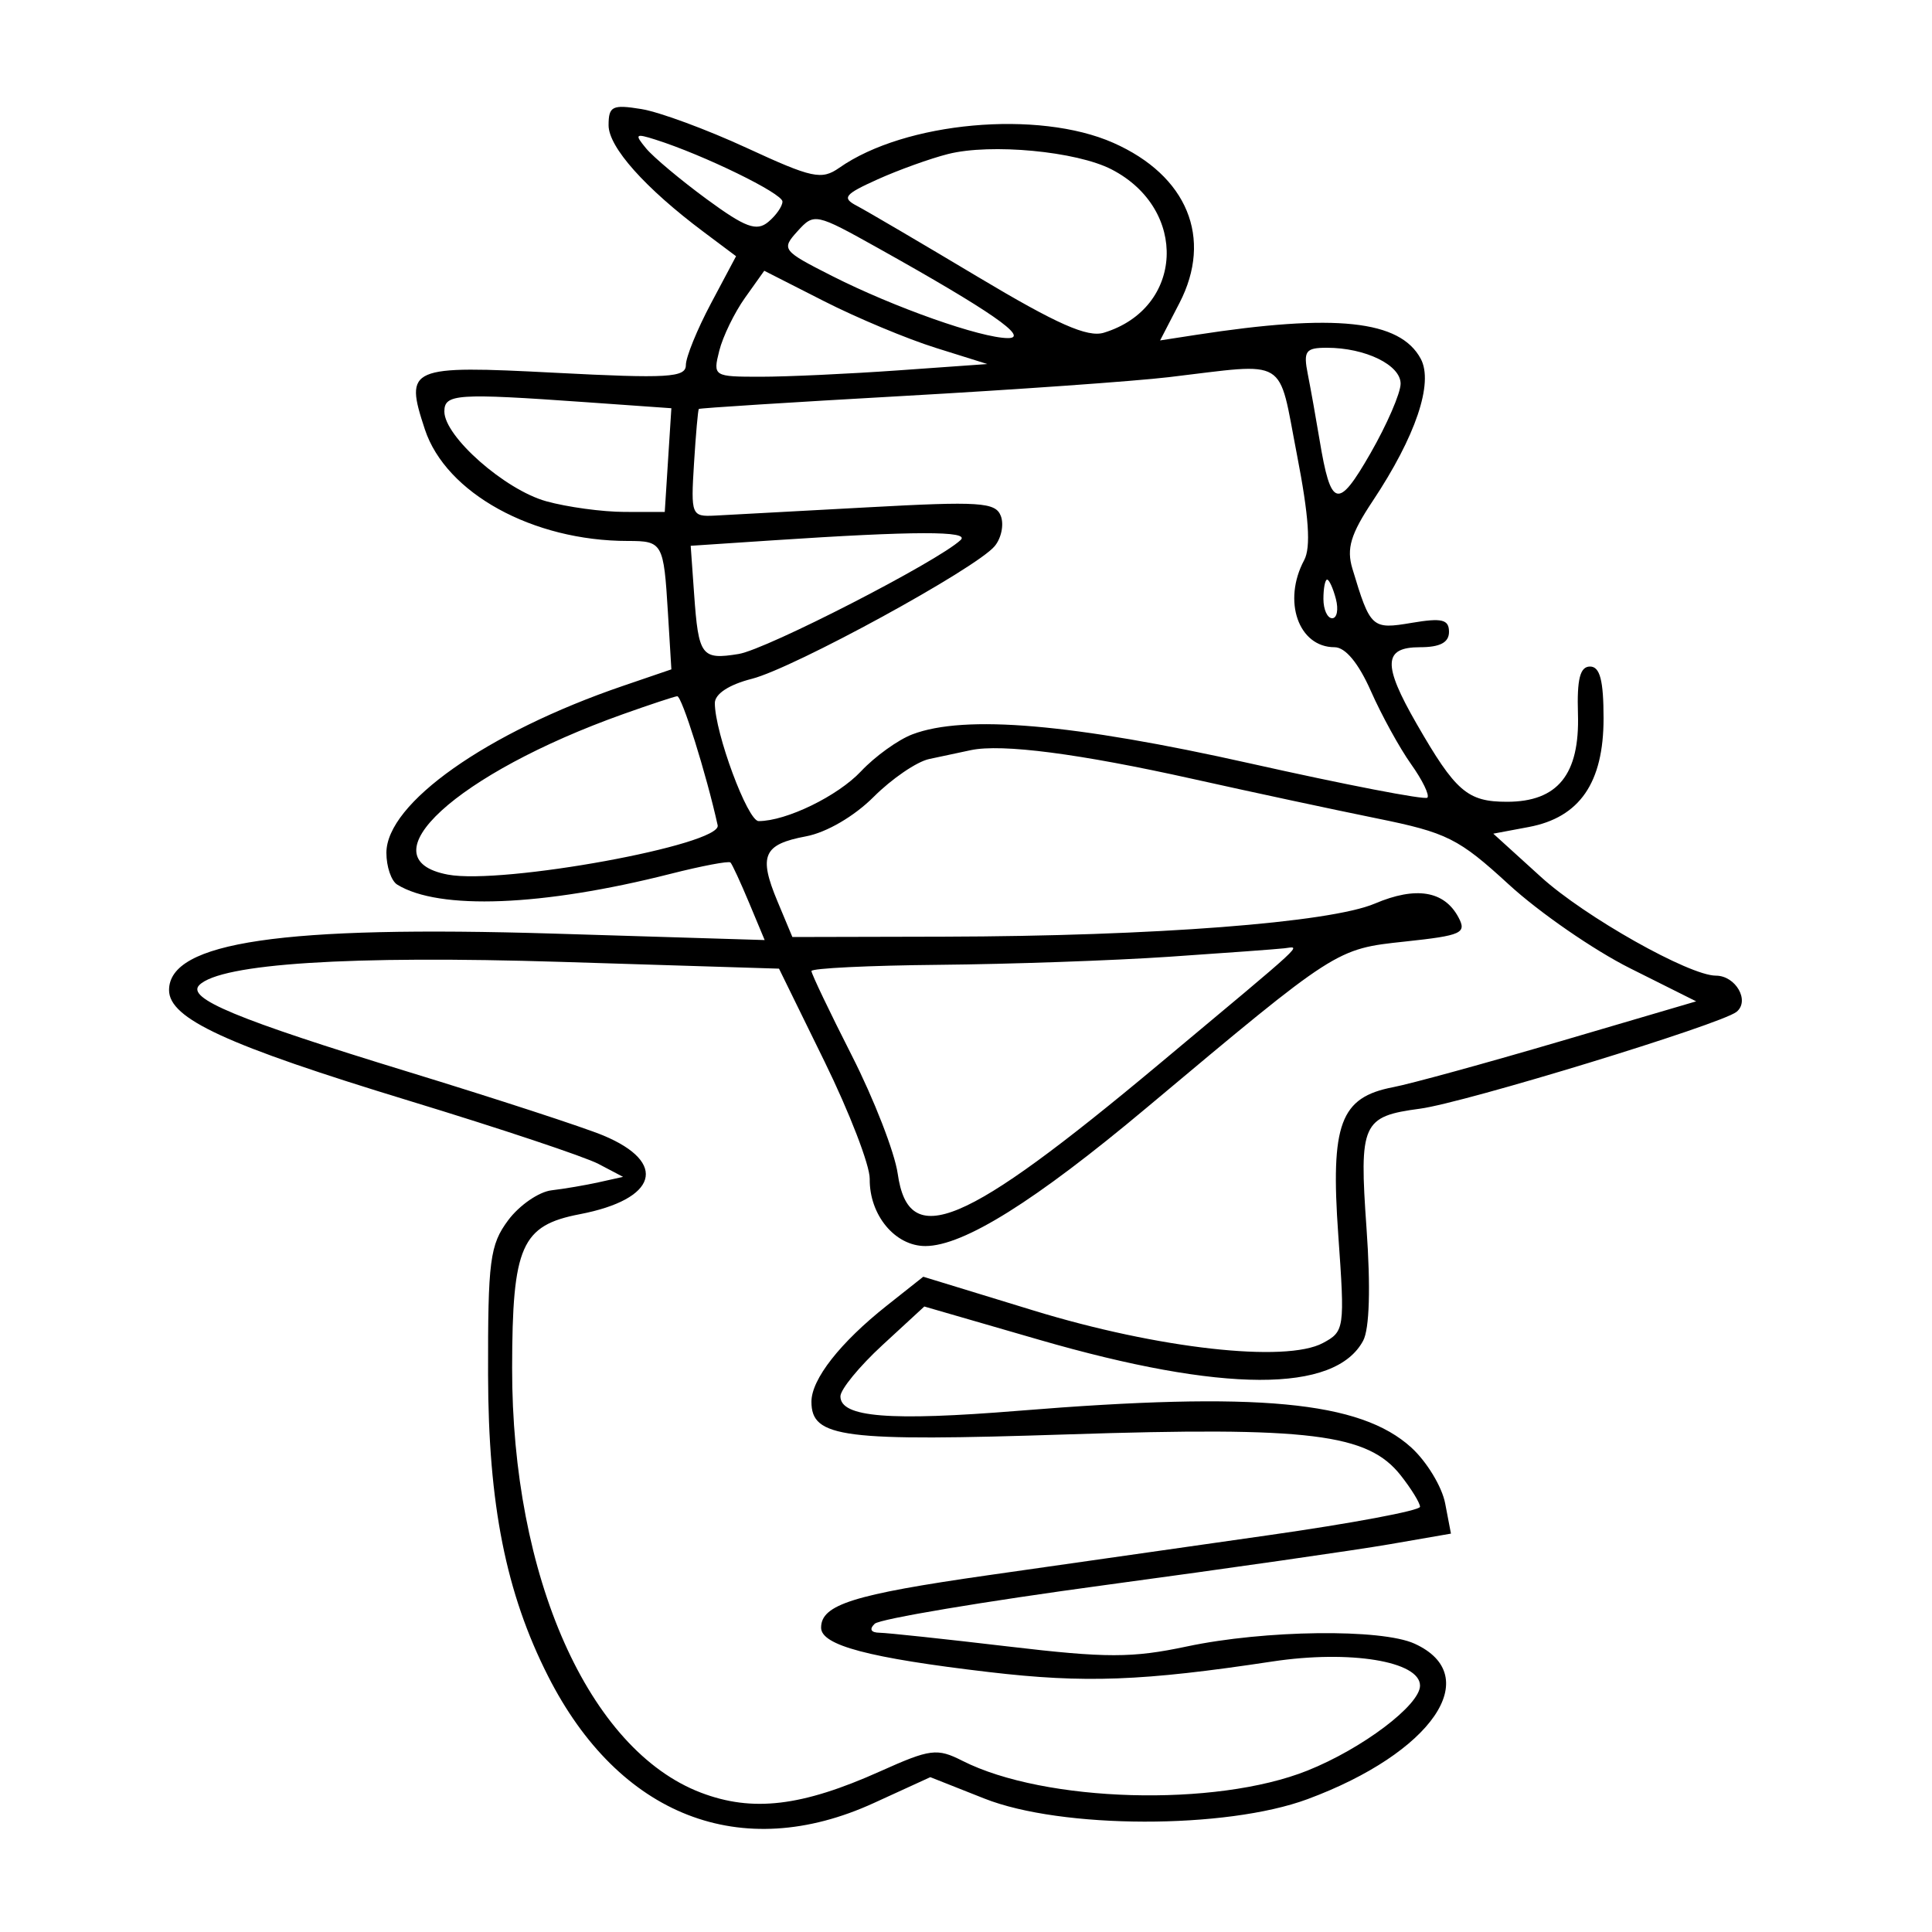 <svg xmlns="http://www.w3.org/2000/svg" width="200" height="200" viewBox="0 0 200 200" version="1.1">
	<path d="M 63 12.969 C 63 15.234, 66.780 19.473, 72.849 24.016 L 76.197 26.523 73.599 31.410 C 72.169 34.099, 71 36.971, 71 37.794 C 71 39.084, 69.130 39.194, 57.490 38.590 C 42.315 37.803, 41.856 38.002, 43.982 44.447 C 46.163 51.055, 55.156 56, 64.990 56 C 68.594 56, 68.704 56.196, 69.142 63.396 L 69.500 69.292 64.487 71.004 C 50.389 75.821, 40 83.153, 40 88.286 C 40 89.714, 40.503 91.193, 41.118 91.573 C 45.441 94.244, 56.168 93.823, 69.399 90.463 C 72.644 89.639, 75.442 89.108, 75.617 89.284 C 75.793 89.459, 76.661 91.338, 77.547 93.458 L 79.158 97.314 57.329 96.647 C 29.254 95.790, 17.500 97.515, 17.500 102.494 C 17.500 105.456, 23.409 108.177, 42.452 113.981 C 51.775 116.823, 60.550 119.751, 61.952 120.488 L 64.500 121.828 62 122.384 C 60.625 122.690, 58.420 123.066, 57.100 123.220 C 55.781 123.374, 53.756 124.772, 52.600 126.327 C 50.712 128.868, 50.503 130.486, 50.525 142.327 C 50.550 155.739, 52.375 164.910, 56.729 173.500 C 64.082 188.010, 76.722 192.936, 90.460 186.647 L 96.306 183.971 101.903 186.186 C 109.885 189.346, 126.908 189.377, 135.355 186.247 C 148.241 181.472, 153.742 173.481, 146.434 170.152 C 142.992 168.584, 130.934 168.731, 122.872 170.440 C 117.183 171.645, 114.561 171.646, 104.372 170.443 C 97.842 169.672, 91.848 169.032, 91.050 169.021 C 90.150 169.008, 89.960 168.655, 90.550 168.090 C 91.073 167.590, 101.850 165.782, 114.500 164.071 C 127.150 162.361, 140.358 160.466, 143.851 159.861 L 150.202 158.760 149.603 155.630 C 149.274 153.908, 147.699 151.310, 146.104 149.855 C 140.816 145.033, 130.178 144.035, 105.470 146.041 C 92.065 147.130, 87 146.720, 87 144.548 C 87 143.837, 88.954 141.453, 91.342 139.252 L 95.685 135.249 107.592 138.697 C 126.573 144.193, 138.204 144.225, 141.113 138.789 C 141.768 137.565, 141.896 133.277, 141.461 127.142 C 140.691 116.276, 141.008 115.569, 147 114.771 C 151.631 114.155, 178.149 106.042, 179.762 104.748 C 181.173 103.616, 179.683 101.001, 177.628 100.999 C 174.868 100.997, 164.058 94.902, 159.542 90.802 L 154.585 86.301 158.249 85.613 C 163.527 84.623, 166 81.035, 166 74.365 C 166 70.431, 165.626 69, 164.599 69 C 163.568 69, 163.238 70.292, 163.349 73.893 C 163.543 80.171, 161.260 83, 156 83 C 151.908 83, 150.681 81.941, 146.639 74.912 C 143.114 68.784, 143.196 67, 147 67 C 149.074 67, 150 66.510, 150 65.412 C 150 64.123, 149.273 63.947, 146.132 64.478 C 142.010 65.174, 141.855 65.032, 139.998 58.862 C 139.373 56.785, 139.821 55.295, 142.104 51.862 C 146.552 45.173, 148.418 39.650, 147.077 37.144 C 144.936 33.144, 138.257 32.433, 123.796 34.668 L 120.093 35.241 122.096 31.370 C 125.579 24.644, 122.908 18.174, 115.252 14.787 C 107.479 11.349, 93.688 12.603, 86.886 17.367 C 85.048 18.655, 84.091 18.450, 77.313 15.318 C 73.171 13.405, 68.256 11.591, 66.391 11.289 C 63.385 10.801, 63 10.992, 63 12.969 M 66.890 15.368 C 67.646 16.279, 70.466 18.640, 73.156 20.615 C 77.156 23.551, 78.317 23.982, 79.524 22.980 C 80.336 22.306, 81 21.355, 81 20.865 C 81 20.017, 72.834 16.034, 67.857 14.455 C 65.762 13.790, 65.661 13.886, 66.890 15.368 M 98.146 15.943 C 96.302 16.409, 93.013 17.592, 90.838 18.573 C 87.412 20.118, 87.126 20.482, 88.692 21.302 C 89.687 21.822, 95.346 25.145, 101.268 28.686 C 109.417 33.557, 112.580 34.958, 114.268 34.443 C 122.555 31.919, 123.046 21.661, 115.077 17.540 C 111.443 15.661, 102.576 14.825, 98.146 15.943 M 82.559 23.935 C 80.862 25.809, 80.973 25.952, 86.132 28.567 C 92.557 31.823, 101.556 35, 104.352 35 C 106.605 35, 102.546 32.188, 90.905 25.685 C 84.422 22.064, 84.279 22.034, 82.559 23.935 M 77.124 30.826 C 76.029 32.364, 74.829 34.832, 74.458 36.311 C 73.794 38.959, 73.859 39, 78.738 39 C 81.463 39, 87.860 38.704, 92.952 38.343 L 102.212 37.685 96.856 36.007 C 93.910 35.084, 88.713 32.912, 85.308 31.179 L 79.115 28.029 77.124 30.826 M 135.386 38.750 C 135.686 40.263, 136.230 43.300, 136.594 45.500 C 137.772 52.615, 138.496 52.809, 141.874 46.918 C 143.583 43.938, 144.985 40.701, 144.991 39.725 C 145.001 37.785, 141.342 36, 137.355 36 C 135.147 36, 134.907 36.335, 135.386 38.750 M 121 39.043 C 117.425 39.466, 105.050 40.343, 93.500 40.991 C 81.950 41.640, 72.429 42.245, 72.342 42.335 C 72.254 42.426, 72.029 44.975, 71.842 48 C 71.511 53.318, 71.583 53.496, 74 53.375 C 75.375 53.307, 82.459 52.923, 89.742 52.523 C 101.435 51.881, 103.057 51.985, 103.604 53.411 C 103.945 54.299, 103.660 55.705, 102.970 56.536 C 101.047 58.853, 82.165 69.171, 77.837 70.269 C 75.470 70.870, 74 71.833, 74 72.784 C 74 75.854, 77.394 85, 78.533 85 C 81.398 85, 86.722 82.409, 89.133 79.843 C 90.581 78.301, 92.972 76.581, 94.448 76.020 C 99.877 73.955, 111.066 74.918, 129.399 79.025 C 139.243 81.231, 147.505 82.828, 147.758 82.575 C 148.011 82.322, 147.253 80.759, 146.072 79.102 C 144.892 77.444, 143.022 74.043, 141.916 71.544 C 140.634 68.644, 139.272 67, 138.153 67 C 134.414 67, 132.744 62.216, 135.007 57.987 C 135.718 56.658, 135.498 53.447, 134.257 47.056 C 132.267 36.807, 133.516 37.562, 121 39.043 M 46 42.600 C 46 45.183, 52.265 50.703, 56.547 51.891 C 58.721 52.495, 62.371 52.991, 64.657 52.994 L 68.815 53 69.157 47.630 L 69.500 42.260 60.596 41.630 C 47.279 40.688, 46 40.773, 46 42.600 M 80 55.936 L 71.500 56.500 71.855 61.500 C 72.310 67.919, 72.611 68.325, 76.464 67.700 C 79.349 67.231, 97.099 58.118, 99.450 55.897 C 100.452 54.950, 94.690 54.962, 80 55.936 M 137 62 C 137 63.100, 137.408 64, 137.906 64 C 138.405 64, 138.577 63.100, 138.290 62 C 138.002 60.900, 137.594 60, 137.383 60 C 137.173 60, 137 60.900, 137 62 M 64.500 73.928 C 47.266 80.071, 37.631 88.902, 46.374 90.542 C 52.029 91.603, 74.739 87.449, 74.293 85.435 C 73.117 80.113, 70.576 72.015, 70.102 72.073 C 69.771 72.113, 67.250 72.948, 64.500 73.928 M 100.500 77.655 C 99.400 77.888, 97.456 78.302, 96.180 78.576 C 94.904 78.849, 92.323 80.610, 90.445 82.489 C 88.425 84.508, 85.561 86.179, 83.435 86.578 C 79.015 87.407, 78.504 88.570, 80.482 93.303 L 82.027 97 97.763 96.963 C 119.484 96.912, 137.682 95.513, 142.323 93.538 C 146.573 91.731, 149.507 92.211, 150.975 94.954 C 151.855 96.598, 151.328 96.839, 145.462 97.467 C 138.287 98.235, 138.410 98.157, 118.694 114.676 C 107.159 124.342, 99.748 128.977, 95.807 128.991 C 92.658 129.002, 89.984 125.777, 90.033 122.027 C 90.050 120.637, 87.945 115.174, 85.354 109.888 L 80.643 100.275 58.072 99.573 C 36.224 98.892, 22.874 99.748, 20.635 101.971 C 19.255 103.341, 24.462 105.505, 42.238 110.949 C 51.365 113.745, 60.465 116.714, 62.460 117.548 C 69.190 120.360, 68.053 124.150, 60.015 125.695 C 53.970 126.857, 53.033 128.984, 53.015 141.590 C 52.983 163.231, 60.936 181.137, 72.549 185.572 C 77.898 187.615, 83.003 187.008, 91.120 183.366 C 96.315 181.034, 97.001 180.947, 99.635 182.281 C 108.148 186.592, 125.819 187.094, 135.335 183.295 C 141.015 181.027, 147 176.513, 147 174.496 C 147 171.970, 139.741 170.783, 131.717 171.997 C 118.266 174.032, 112.285 174.256, 102.381 173.092 C 89.950 171.633, 85 170.324, 85 168.497 C 85 166.113, 88.313 165.069, 102.197 163.080 C 109.514 162.031, 122.588 160.166, 131.250 158.934 C 139.912 157.703, 147 156.374, 147 155.982 C 147 155.590, 146.103 154.130, 145.007 152.736 C 141.602 148.408, 135.620 147.670, 110.551 148.487 C 87.179 149.249, 84 148.844, 84 145.100 C 84 142.775, 86.983 138.973, 91.806 135.154 L 95.577 132.167 107.038 135.677 C 119.894 139.614, 133.088 141.093, 136.945 139.030 C 139.185 137.831, 139.226 137.547, 138.538 127.852 C 137.721 116.331, 138.737 113.594, 144.216 112.545 C 146.022 112.200, 153.819 110.059, 161.543 107.788 L 175.587 103.659 168.755 100.241 C 164.997 98.361, 159.353 94.463, 156.211 91.579 C 150.994 86.789, 149.808 86.195, 142.500 84.713 C 138.100 83.820, 129.550 81.987, 123.500 80.639 C 111.710 78.012, 103.719 76.975, 100.500 77.655 M 121 99.045 C 115.225 99.436, 104.537 99.810, 97.250 99.877 C 89.963 99.945, 84 100.235, 84 100.522 C 84 100.809, 85.881 104.747, 88.181 109.272 C 90.480 113.797, 92.617 119.300, 92.931 121.500 C 94.062 129.446, 99.737 127.071, 119.927 110.205 C 135.649 97.071, 134.680 97.968, 132.950 98.168 C 132.153 98.260, 126.775 98.655, 121 99.045" stroke="none" fill="black" fill-rule="evenodd"/>
</svg>